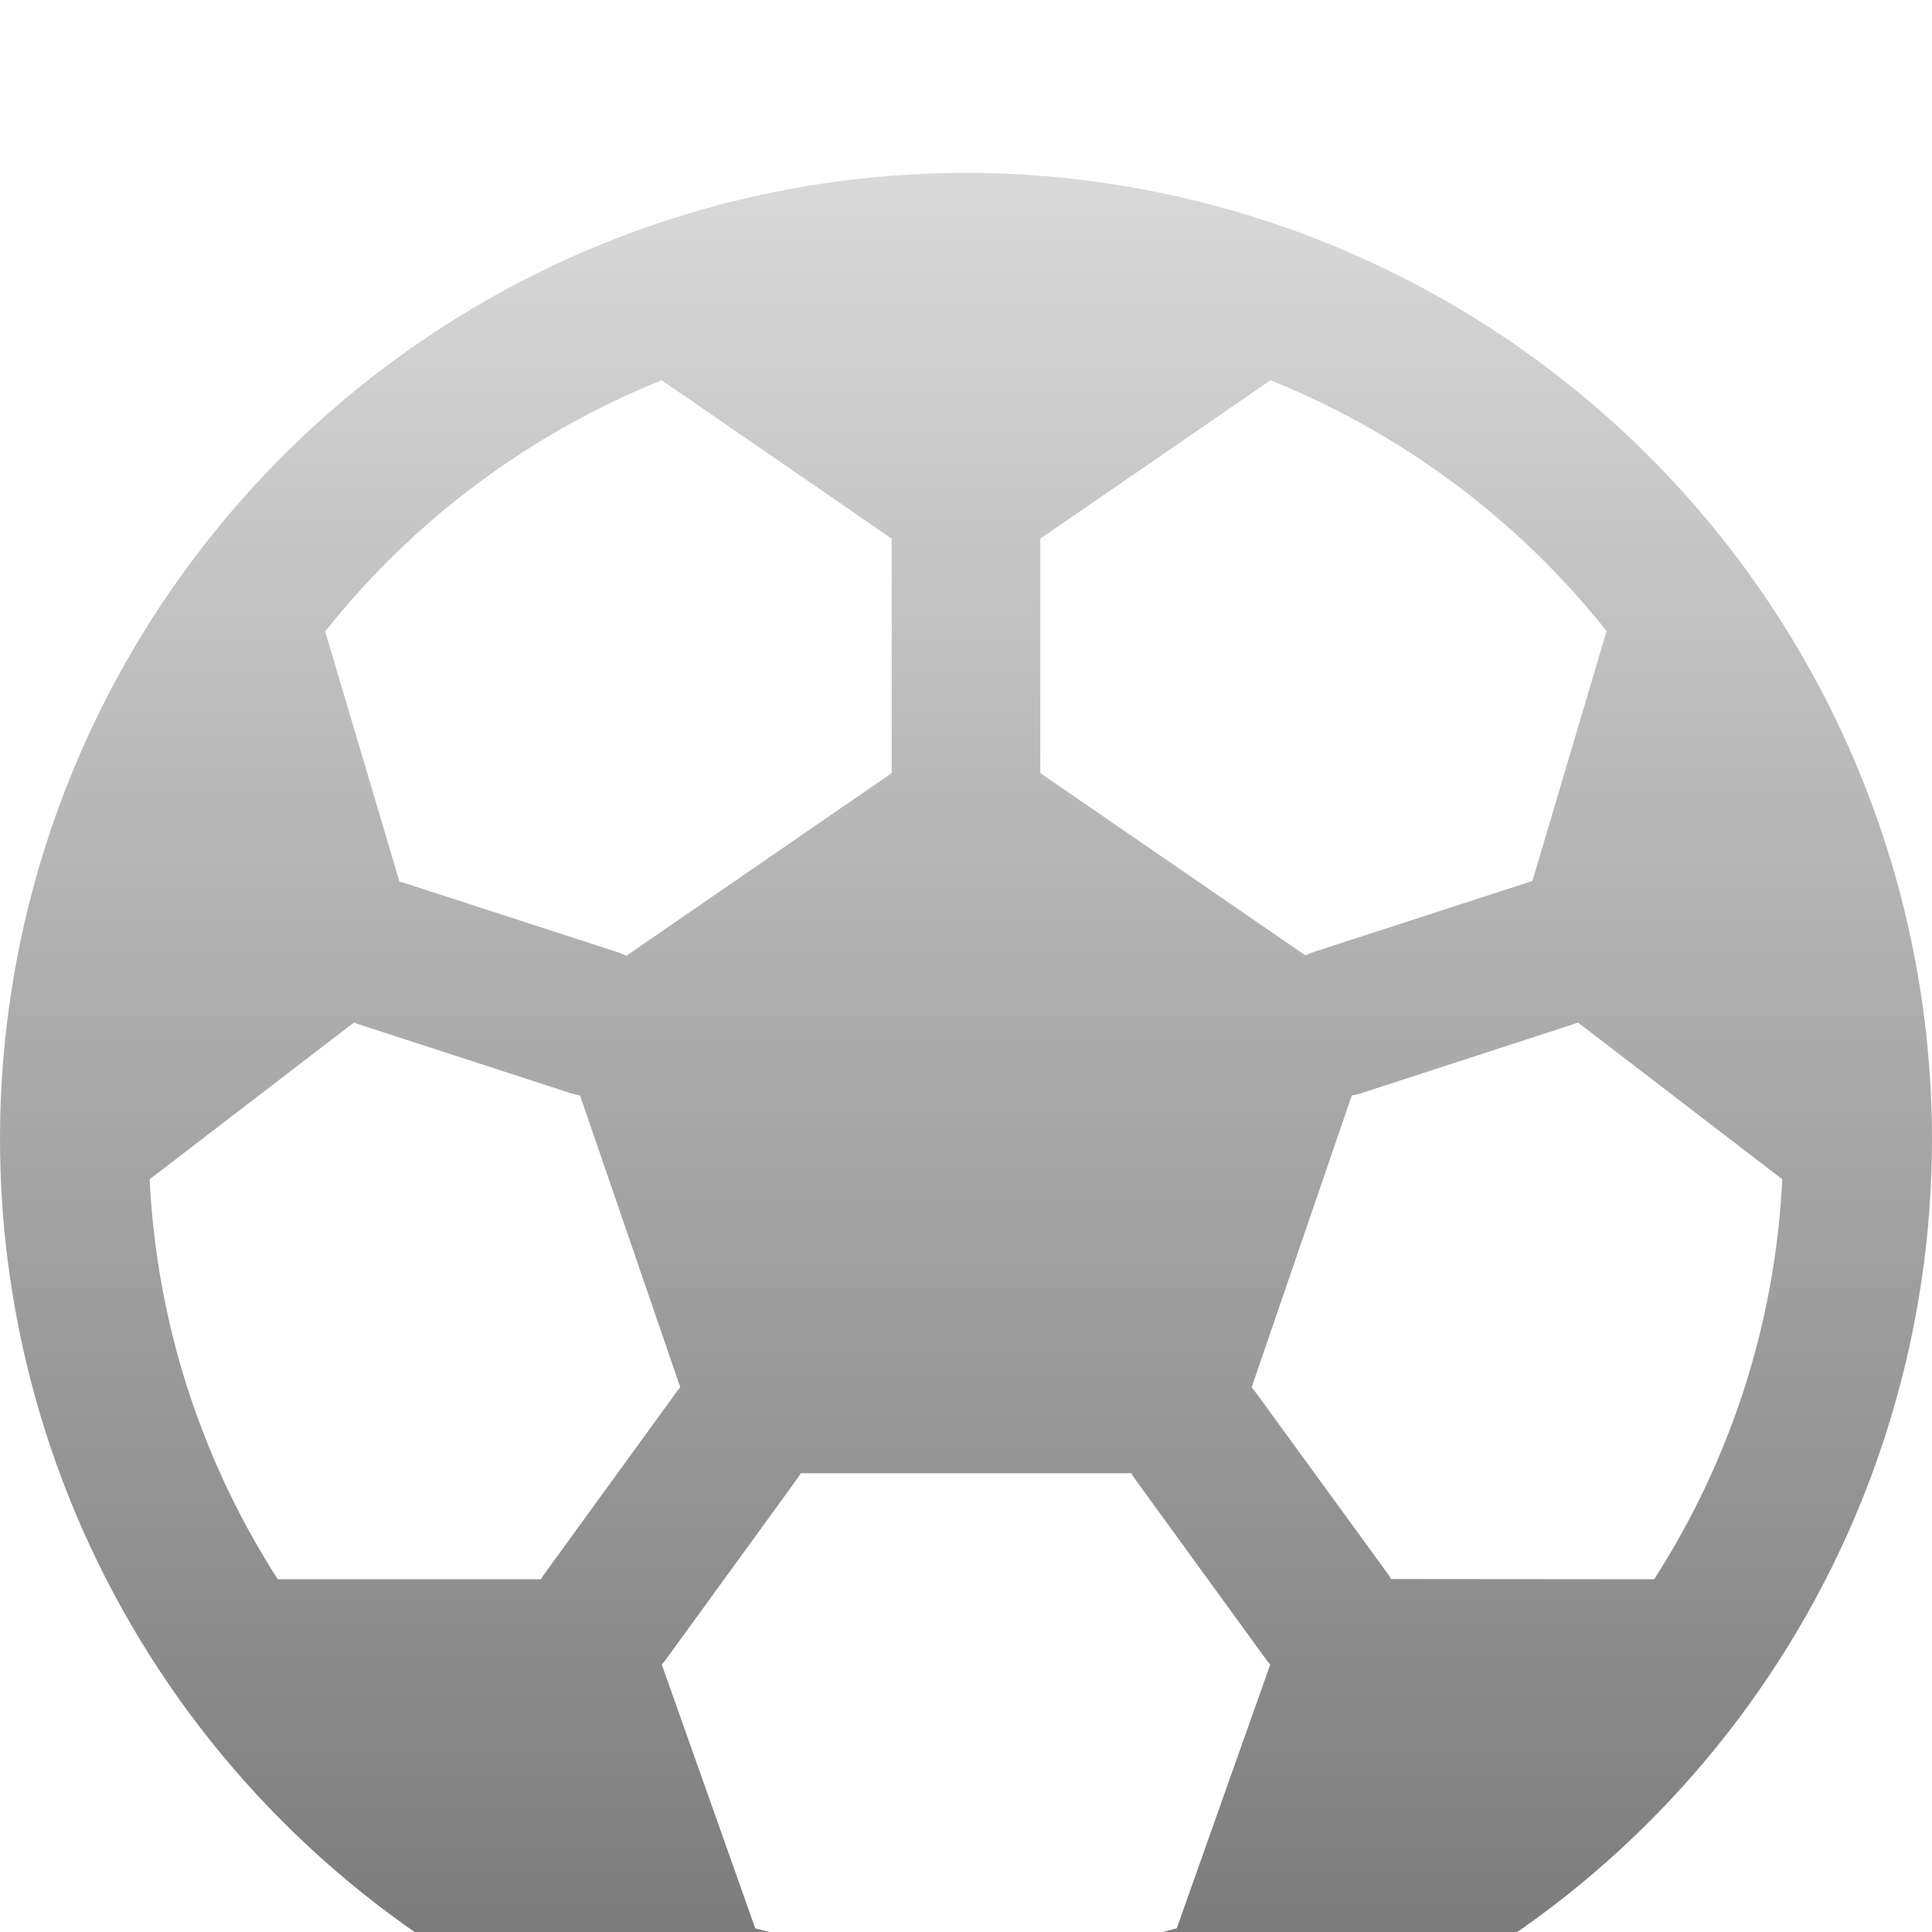 <svg width="26" height="26" viewBox="0 0 26 26" fill="none" xmlns="http://www.w3.org/2000/svg">
<g filter="url(#filter0_i_279_881)">
<path d="M13 0C10.429 0 7.915 0.762 5.778 2.191C3.64 3.619 1.974 5.65 0.99 8.025C0.006 10.401 -0.252 13.014 0.25 15.536C0.751 18.058 1.99 20.374 3.808 22.192C5.626 24.011 7.942 25.249 10.464 25.75C12.986 26.252 15.6 25.994 17.975 25.01C20.35 24.026 22.381 22.36 23.809 20.222C25.238 18.085 26 15.571 26 13C25.996 9.553 24.626 6.249 22.188 3.812C19.751 1.374 16.447 0.004 13 0ZM14 4.923L17.099 2.791C18.873 3.506 20.431 4.669 21.621 6.166L20.621 9.534C20.596 9.534 20.57 9.546 20.545 9.555L17.692 10.481C17.65 10.495 17.608 10.512 17.567 10.531L14 8.078C14 8.053 14 8.026 14 8V5C14 4.974 14 4.947 14 4.923ZM8.905 2.791L12 4.923C12 4.947 12 4.974 12 5V8C12 8.026 12 8.053 12 8.078L8.43 10.536C8.39 10.517 8.348 10.5 8.305 10.486L5.453 9.56C5.428 9.551 5.401 9.545 5.376 9.539L4.376 6.171C5.567 4.671 7.128 3.506 8.905 2.791ZM7.28 18.927H3.738C2.701 17.315 2.106 15.459 2.014 13.544L4.764 11.434C4.787 11.444 4.812 11.453 4.836 11.461L7.69 12.389C7.728 12.4 7.767 12.409 7.806 12.416L9.155 16.344C9.136 16.366 9.118 16.389 9.1 16.413L7.338 18.839C7.317 18.867 7.298 18.897 7.28 18.927ZM15.836 23.625C13.978 24.12 12.022 24.12 10.164 23.625L8.906 20.075C8.923 20.055 8.94 20.036 8.955 20.015L10.719 17.587C10.739 17.559 10.759 17.53 10.776 17.5H15.224C15.241 17.53 15.261 17.559 15.281 17.587L17.045 20.015C17.06 20.036 17.078 20.055 17.094 20.075L15.836 23.625ZM18.72 18.924C18.703 18.893 18.683 18.863 18.663 18.835L16.899 16.413C16.881 16.389 16.863 16.366 16.844 16.344L18.192 12.416C18.232 12.409 18.271 12.4 18.309 12.389L21.163 11.461C21.187 11.453 21.211 11.444 21.235 11.434L23.985 13.544C23.893 15.459 23.298 17.315 22.261 18.927L18.72 18.924Z" fill="url(#paint0_linear_279_881)"/>
</g>
<defs>
<filter id="filter0_i_279_881" x="0" y="0" width="26" height="28.326" filterUnits="userSpaceOnUse" color-interpolation-filters="sRGB">
<feFlood flood-opacity="0" result="BackgroundImageFix"/>
<feBlend mode="normal" in="SourceGraphic" in2="BackgroundImageFix" result="shape"/>
<feColorMatrix in="SourceAlpha" type="matrix" values="0 0 0 0 0 0 0 0 0 0 0 0 0 0 0 0 0 0 127 0" result="hardAlpha"/>
<feOffset dy="2.326"/>
<feGaussianBlur stdDeviation="1.163"/>
<feComposite in2="hardAlpha" operator="arithmetic" k2="-1" k3="1"/>
<feColorMatrix type="matrix" values="0 0 0 0 0 0 0 0 0 0 0 0 0 0 0 0 0 0 0.25 0"/>
<feBlend mode="normal" in2="shape" result="effect1_innerShadow_279_881"/>
</filter>
<linearGradient id="paint0_linear_279_881" x1="13" y1="0" x2="13" y2="26" gradientUnits="userSpaceOnUse">
<stop stop-color="#D9D9D9"/>
<stop offset="1" stop-color="#737373"/>
</linearGradient>
</defs>
</svg>
